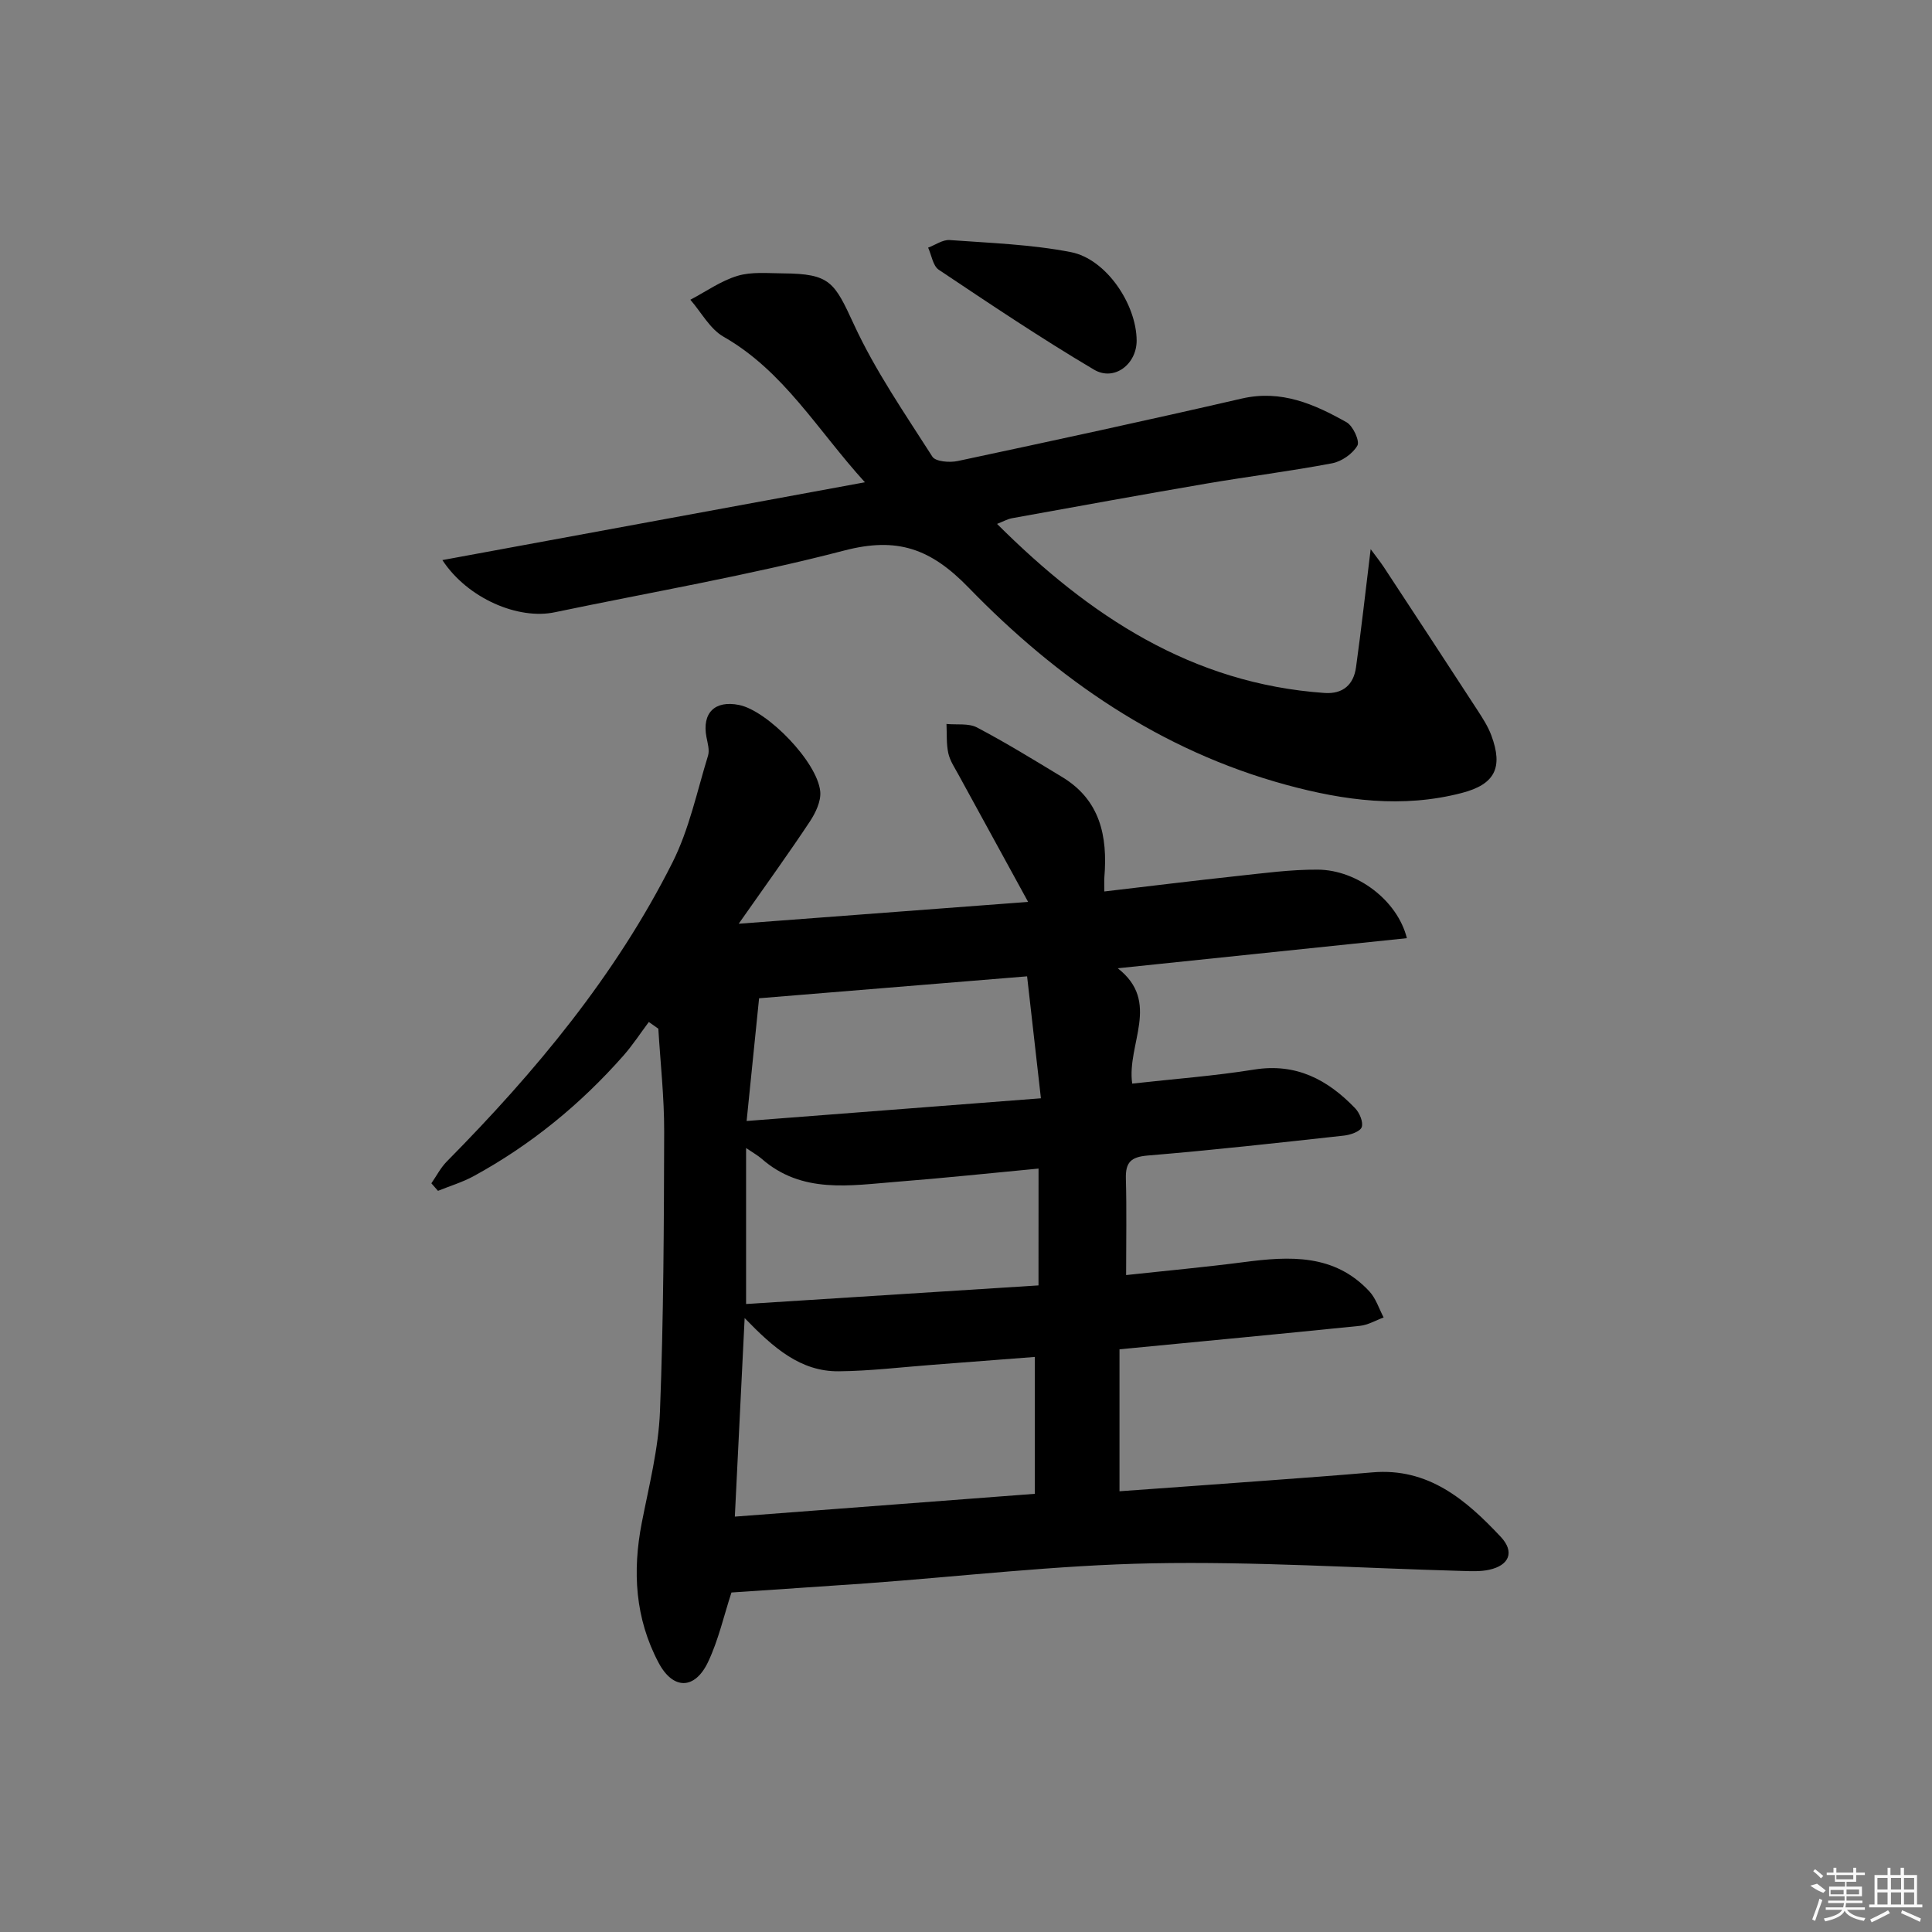 <svg enable-background="new 0 0 400 400" viewBox="0 0 400 400" xmlns="http://www.w3.org/2000/svg"><rect x="0" y="0" width="400" height="400" fill="#808080" stroke="none"/><path d="m151.44 329.71c-1.56 4.76-2.68 9.82-4.84 14.38-2.75 5.8-7.26 5.79-10.24.17-4.87-9.17-5.45-18.93-3.48-29.02 1.49-7.64 3.46-15.32 3.76-23.04.75-19.28.82-38.6.87-57.9.02-7.1-.78-14.21-1.21-21.32-.66-.46-1.31-.92-1.97-1.39-1.74 2.33-3.34 4.79-5.26 6.97-8.88 10.07-19.15 18.47-30.95 24.92-2.34 1.28-4.95 2.06-7.44 3.07-.46-.52-.91-1.04-1.37-1.56 1.06-1.52 1.92-3.23 3.2-4.52 18.34-18.56 34.94-38.49 46.72-61.91 3.46-6.87 5.07-14.68 7.36-22.11.35-1.15-.09-2.59-.33-3.87-.94-4.99 1.75-7.64 6.77-6.62 5.88 1.19 16.19 11.78 16.79 17.9.2 2.02-.97 4.45-2.17 6.26-4.45 6.71-9.18 13.24-14.71 21.13 20.77-1.57 40.19-3.03 59.92-4.52-5.17-9.43-9.79-17.86-14.39-26.29-.79-1.46-1.78-2.91-2.13-4.48-.43-1.96-.28-4.04-.38-6.07 2.13.21 4.58-.19 6.33.73 6 3.16 11.8 6.73 17.61 10.25 7.9 4.77 9.44 12.28 8.75 20.72-.06.78-.01 1.58-.01 2.98 9.32-1.09 18.32-2.21 27.33-3.18 5.61-.6 11.25-1.38 16.88-1.34 8.14.06 16.48 6.37 18.43 14.19-19.81 2.06-39.47 4.1-59.86 6.23 9 7 1.82 15.68 2.99 23.88 8.56-.96 16.98-1.58 25.27-2.91 8.69-1.39 15.22 2.11 20.89 8.01.91.95 1.72 2.87 1.36 3.91-.32.91-2.32 1.6-3.64 1.75-13.54 1.49-27.09 3-40.67 4.13-3.5.29-4.61 1.42-4.52 4.79.18 6.44.05 12.89.05 19.96 8-.87 16.2-1.62 24.37-2.68 9.48-1.24 18.74-1.75 26 6.06 1.35 1.46 1.99 3.58 2.95 5.4-1.63.59-3.22 1.55-4.9 1.73-16.35 1.67-32.71 3.21-49.79 4.86v29.39c10.04-.72 20.25-1.45 30.47-2.21 7.29-.54 14.59-1.07 21.87-1.7 11.61-1.01 19.42 5.7 26.59 13.34 2.94 3.13 1.77 5.93-2.43 6.83-1.76.38-3.64.29-5.46.24-21.45-.59-42.91-1.99-64.34-1.58-19.74.38-39.44 2.71-59.16 4.15-9.4.66-18.82 1.27-27.88 1.89zm2.73-56.82c-.71 14.35-1.36 27.52-2.03 41.11 20.87-1.59 41.19-3.13 62.1-4.72 0-9.25 0-18.49 0-28.34-7.03.54-14.1 1.1-21.18 1.63-6.46.49-12.92 1.28-19.39 1.34-7.92.08-13.51-4.83-19.5-11.02zm60.85-30.95c-9.86.93-19.57 1.97-29.31 2.73-9.72.76-19.68 2.57-28.05-4.79-.77-.67-1.69-1.17-3.19-2.19v32.29c20.14-1.28 40.08-2.55 60.54-3.85.01-8.28.01-15.84.01-24.19zm-60.44-9.85c20.96-1.62 40.68-3.14 60.93-4.7-1.03-9.08-1.92-16.94-2.86-25.25-18.89 1.55-37.29 3.05-55.49 4.54-.86 8.44-1.67 16.44-2.58 25.41z"/><path d="m91.59 115.96c29.37-5.41 57.94-10.67 87.48-16.11-9.87-10.86-16.8-23.02-29.26-30.13-2.83-1.61-4.61-5.06-6.88-7.66 3.24-1.7 6.33-3.92 9.77-4.95 2.93-.88 6.28-.53 9.44-.51 9.75.08 10.59 1.77 14.68 10.63 4.42 9.57 10.52 18.39 16.22 27.32.66 1.03 3.58 1.26 5.25.9 19.62-4.18 39.24-8.42 58.79-12.93 8.18-1.89 15.04 1.15 21.72 4.91 1.33.75 2.77 3.9 2.23 4.83-.98 1.7-3.26 3.29-5.24 3.66-8.64 1.64-17.38 2.73-26.06 4.21-13.42 2.3-26.81 4.74-40.2 7.16-.92.17-1.77.66-3.1 1.18 19.12 19.06 40.31 33.07 67.78 35 3.83.27 6.04-1.71 6.54-5.32 1.09-7.86 1.97-15.75 3.03-24.45 1.04 1.41 1.95 2.54 2.75 3.75 6.48 9.86 12.95 19.72 19.38 29.61 1.08 1.66 2.18 3.37 2.86 5.21 2.46 6.63.78 10.12-6.14 11.91-12.25 3.18-24.26 1.6-36.34-1.69-26.03-7.09-47.38-21.9-65.74-40.82-7.86-8.11-14.79-10.55-25.76-7.69-19.73 5.14-39.89 8.6-59.87 12.77-7.58 1.63-18.1-2.82-23.33-10.79z"/><path d="m235.33 70.5c.02 4.88-4.62 8.52-8.83 6.03-10.96-6.49-21.55-13.6-32.14-20.68-1.21-.81-1.49-3.02-2.2-4.58 1.49-.55 3.01-1.67 4.45-1.57 8.39.61 16.89.9 25.11 2.5 7.33 1.43 13.57 10.81 13.61 18.3z"/><g fill="#fafafa"><path d="m374.8 390.4 1.4-.4c.7.5 1.3 1 1.8 1.4l-.5.5c-1.5-.6-2.1-1.1-2.7-1.5zm1 7.3-.6-.3c.5-1.4 1.1-2.8 1.5-4.3.2.1.4.2.6.3-.5 1.3-1 2.8-1.5 4.3zm-.4-10.3.4-.4c.4.3 1 .8 1.7 1.4l-.5.5c-.4-.5-1-1-1.6-1.5zm2.5.3h1.7v-1h.6v1h3.5v-1h.6v1h1.8v.5h-1.8v1.4h-2v1h3.2v2h-3.2v.9h3.3v.5h-3.4c0 .3-.1.6-.1.9h4v.5h-3.7c.7.9 1.9 1.5 3.8 1.7-.1.2-.2.4-.3.6-2.1-.4-3.5-1.1-4-2.1-.4 1-1.8 1.7-4 2.2-.1-.2-.2-.4-.3-.6 2.1-.4 3.4-1 3.8-1.8h-3.4v-.5h3.6c.1-.3.1-.6.2-.9h-3.3v-.5h3.4c0-.3 0-.6 0-.9h-3.2v-2h3.3v-1h-2.1v-1.4h-1.7v-.5zm1.1 3.5v1h2.7c0-.3 0-.4 0-.4 0-.1 0-.2 0-.2 0-.1 0-.2 0-.3h-2.7zm1.2-3v.9h3.5v-.9zm4.7 3h-2.6v.6.4h2.6z"/><path d="m393.6 386.7h.6v1.5h2.7v6.1h1.1v.6h-11v-.6h1.1v-6.1h2.7v-1.5h.6v1.5h2.1v-1.5zm-2.7 8.8.4.6c-1.2.6-2.5 1.3-3.8 1.9-.1-.2-.2-.4-.3-.6 1.2-.6 2.5-1.2 3.7-1.9zm-2.2-6.7v2.4h2.1v-2.4zm0 3v2.5h2.1v-2.5zm2.8-3v2.4h2.1v-2.4zm0 3v2.5h2.1v-2.5zm6 6.1c-1.4-.7-2.7-1.3-3.9-1.8l.2-.6c1.5.6 2.7 1.2 3.9 1.7zm-1.2-9.1h-2.1v2.4h2.1zm-2.1 3v2.5h2.1v-2.5z"/></g></svg>